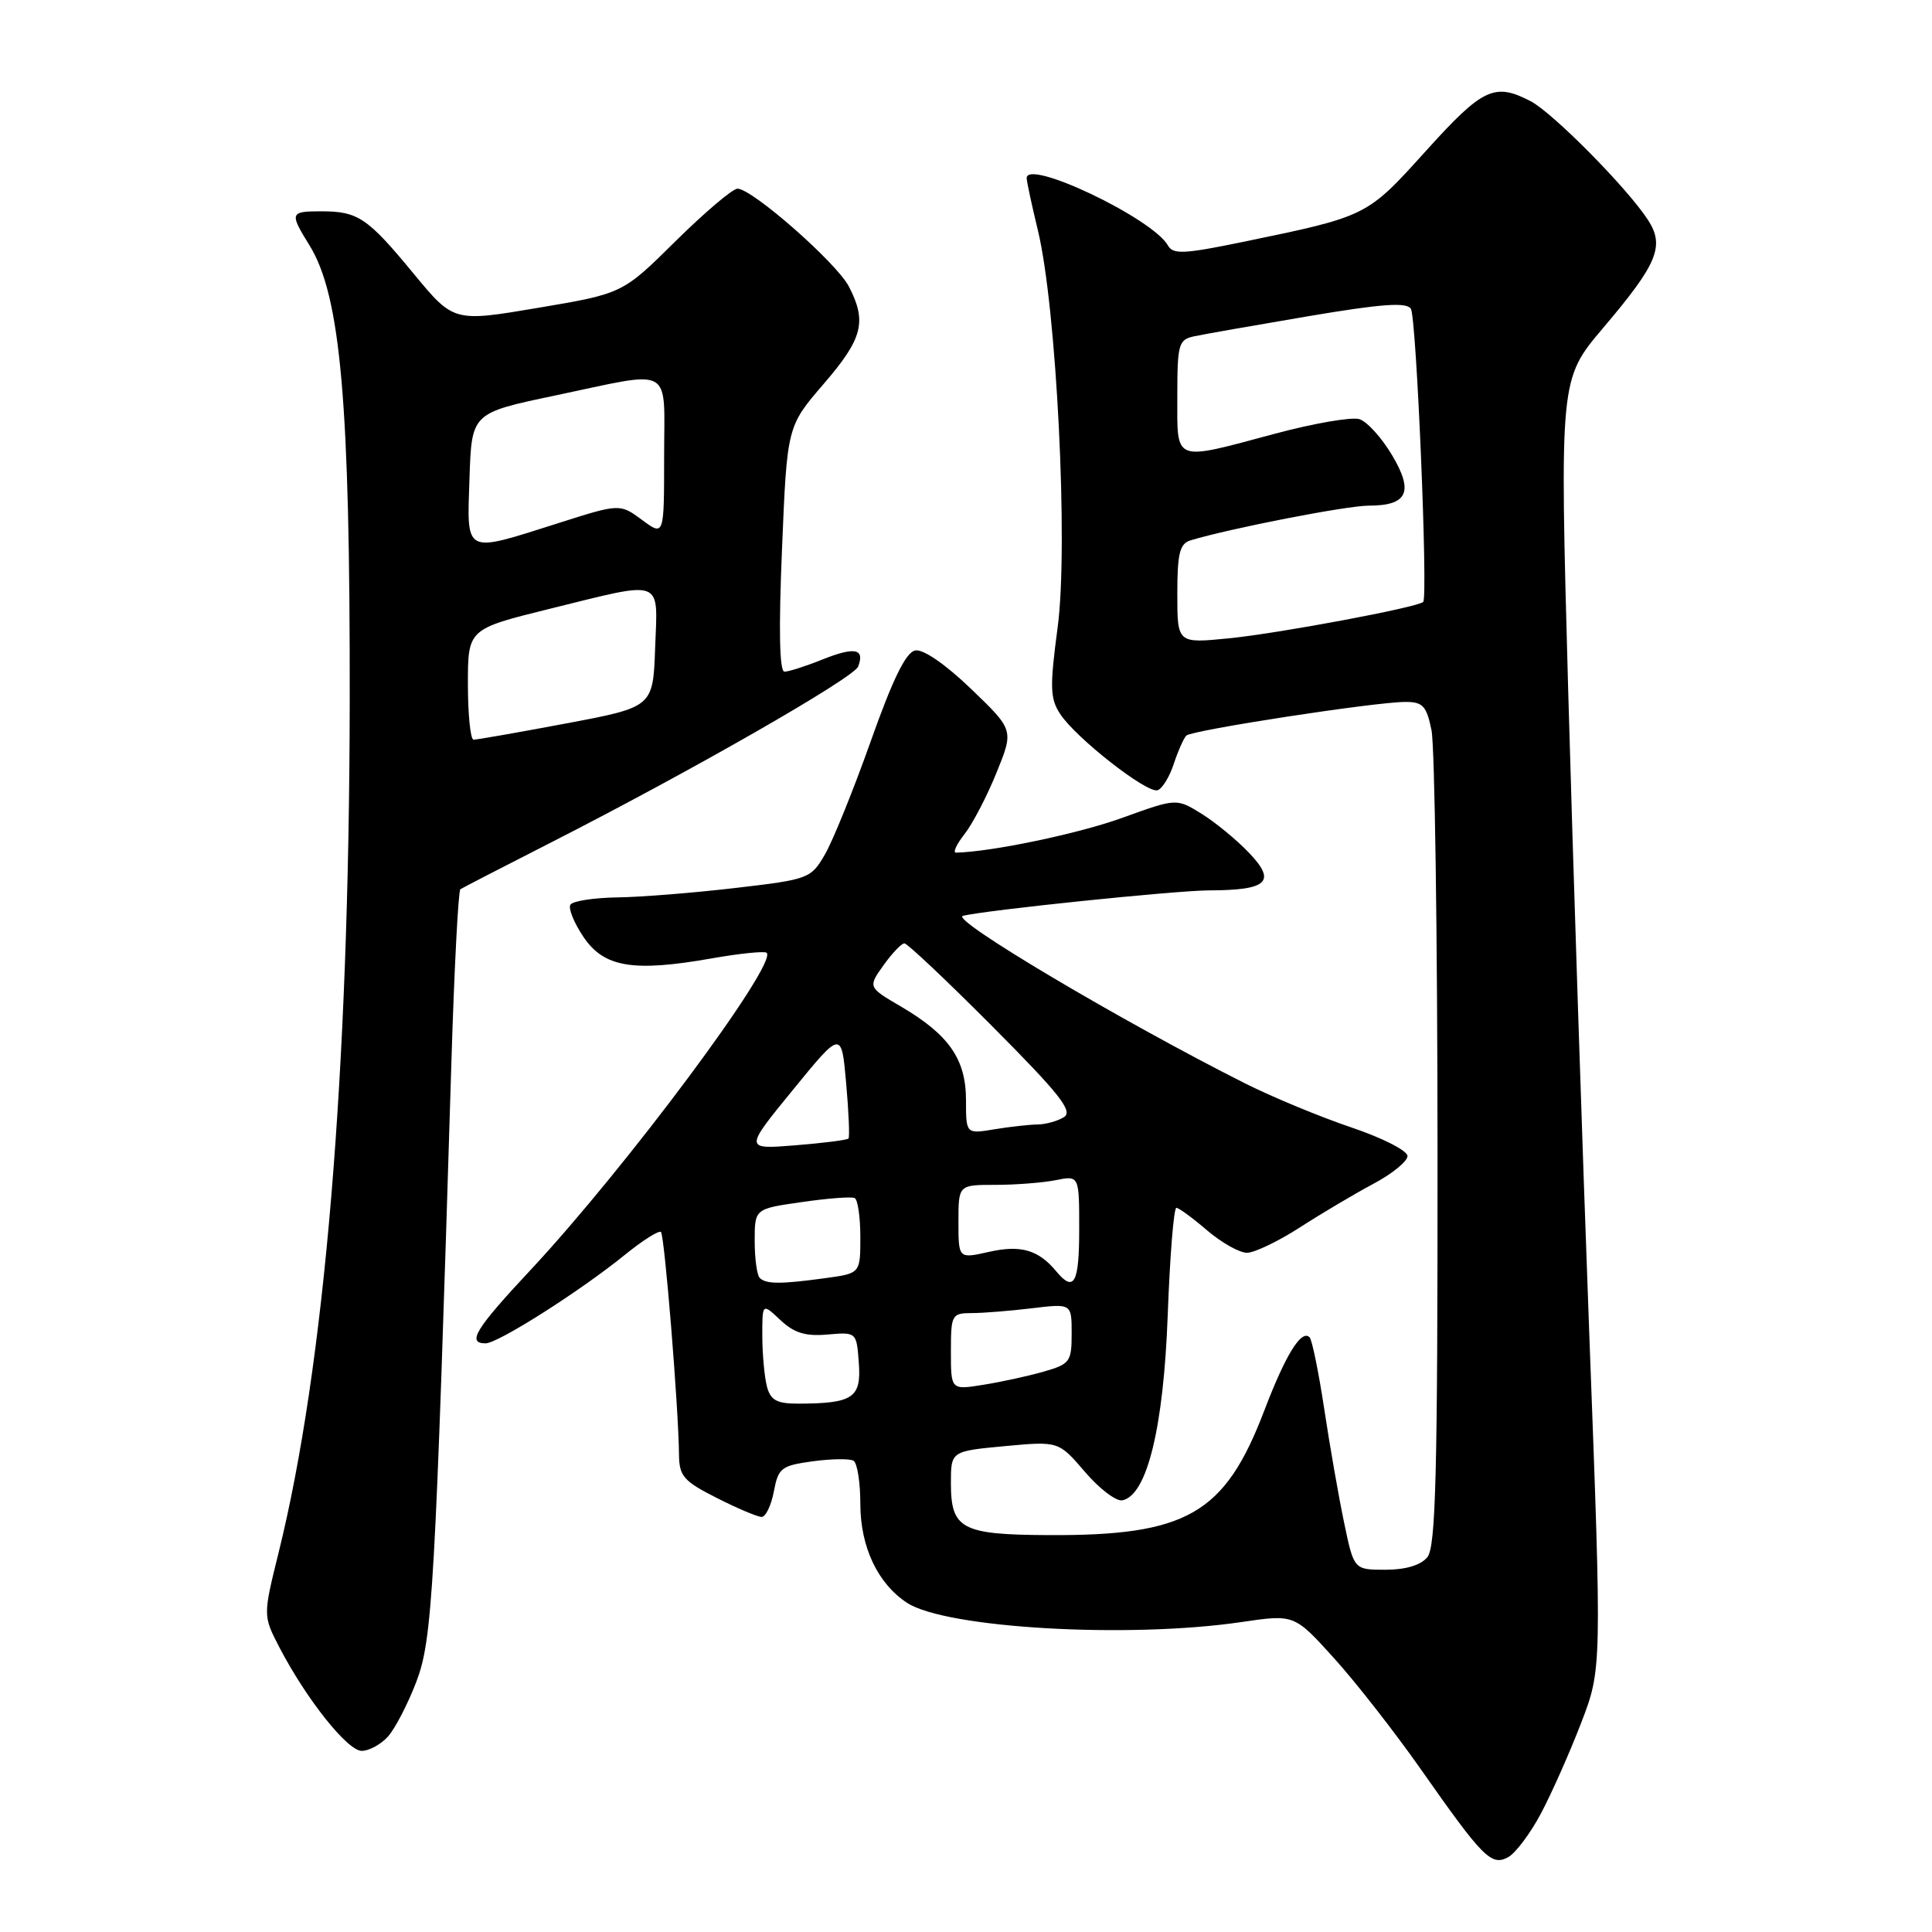 <?xml version="1.0" encoding="UTF-8" standalone="no"?>
<!DOCTYPE svg PUBLIC "-//W3C//DTD SVG 1.1//EN" "http://www.w3.org/Graphics/SVG/1.1/DTD/svg11.dtd" >
<svg xmlns="http://www.w3.org/2000/svg" xmlns:xlink="http://www.w3.org/1999/xlink" version="1.1" viewBox="0 0 256 256">
 <g >
 <path fill="currentColor"
d=" M 204.17 240.32 C 205.58 237.67 207.98 232.27 209.50 228.32 C 212.26 221.15 212.26 221.15 210.59 176.82 C 209.68 152.45 208.42 114.00 207.79 91.38 C 206.66 50.26 206.66 50.26 212.41 43.47 C 219.65 34.94 220.62 32.60 218.35 29.12 C 215.59 24.88 205.72 14.91 202.80 13.40 C 198.02 10.92 196.46 11.67 188.94 20.00 C 181.06 28.72 181.23 28.64 164.52 32.09 C 156.90 33.66 155.43 33.73 154.76 32.53 C 152.74 28.93 135.93 20.93 136.04 23.63 C 136.06 24.11 136.72 27.20 137.52 30.50 C 140.00 40.71 141.58 72.36 140.15 83.07 C 139.09 91.06 139.13 92.55 140.48 94.61 C 142.56 97.79 151.99 105.17 153.39 104.71 C 154.00 104.51 154.97 102.94 155.53 101.22 C 156.10 99.50 156.85 97.82 157.19 97.47 C 157.92 96.75 182.17 93.02 186.20 93.01 C 188.53 93.00 189.02 93.53 189.68 96.75 C 190.11 98.81 190.47 123.94 190.48 152.59 C 190.50 195.30 190.25 204.99 189.13 206.34 C 188.25 207.40 186.25 208.00 183.58 208.00 C 179.40 208.00 179.40 208.00 178.10 201.75 C 177.38 198.31 176.19 191.51 175.46 186.64 C 174.72 181.77 173.85 177.52 173.53 177.20 C 172.45 176.11 170.36 179.48 167.54 186.87 C 162.29 200.64 157.30 203.51 138.82 203.41 C 127.40 203.35 126.00 202.59 126.00 196.52 C 126.00 192.29 126.00 192.29 133.14 191.62 C 140.27 190.96 140.27 190.96 143.76 195.03 C 145.67 197.27 147.91 198.97 148.72 198.80 C 151.99 198.14 154.18 189.17 154.73 174.25 C 155.02 166.41 155.53 160.02 155.88 160.04 C 156.22 160.06 158.06 161.41 159.96 163.04 C 161.87 164.67 164.24 166.00 165.23 166.00 C 166.22 166.00 169.39 164.48 172.27 162.62 C 175.14 160.77 179.53 158.17 182.00 156.85 C 184.47 155.54 186.50 153.88 186.50 153.18 C 186.50 152.47 183.14 150.76 179.03 149.38 C 174.92 147.99 168.62 145.38 165.03 143.58 C 148.67 135.35 125.88 121.82 127.58 121.36 C 130.31 120.63 155.69 118.00 160.21 117.98 C 167.99 117.96 169.18 116.84 165.48 112.98 C 163.84 111.26 161.01 108.94 159.20 107.82 C 155.89 105.77 155.89 105.77 148.70 108.37 C 142.93 110.46 131.43 112.87 126.68 112.98 C 126.23 112.99 126.73 111.89 127.80 110.53 C 128.87 109.17 130.78 105.51 132.04 102.39 C 134.34 96.73 134.34 96.73 128.68 91.29 C 125.27 88.01 122.32 85.98 121.27 86.19 C 120.04 86.42 118.30 89.97 115.37 98.24 C 113.08 104.69 110.35 111.43 109.30 113.23 C 107.45 116.42 107.15 116.53 97.45 117.66 C 91.98 118.30 84.94 118.87 81.81 118.91 C 78.68 118.96 75.87 119.39 75.58 119.88 C 75.28 120.36 76.05 122.27 77.30 124.13 C 80.02 128.18 83.87 128.83 94.31 126.99 C 98.06 126.33 101.33 126.00 101.59 126.25 C 103.06 127.72 82.86 154.84 70.30 168.28 C 63.00 176.09 61.82 178.00 64.34 178.00 C 65.99 178.00 76.92 171.05 82.80 166.27 C 85.17 164.35 87.32 162.99 87.58 163.25 C 88.06 163.72 89.92 186.67 89.97 192.73 C 90.00 195.60 90.57 196.26 94.97 198.48 C 97.70 199.87 100.38 201.00 100.92 201.00 C 101.46 201.00 102.19 199.48 102.54 197.62 C 103.13 194.51 103.52 194.20 107.69 193.63 C 110.18 193.29 112.61 193.26 113.10 193.56 C 113.60 193.87 114.00 196.45 114.00 199.31 C 114.01 204.99 116.31 209.85 120.20 212.39 C 125.36 215.75 149.50 217.14 164.50 214.93 C 171.50 213.90 171.50 213.90 176.75 219.70 C 179.64 222.89 184.81 229.51 188.25 234.41 C 196.51 246.19 197.60 247.29 199.83 246.09 C 200.80 245.57 202.76 242.97 204.17 240.32 Z  M 51.40 230.11 C 52.34 229.07 54.03 225.81 55.16 222.86 C 57.30 217.25 57.67 210.83 59.81 140.83 C 60.19 128.37 60.73 118.02 61.00 117.83 C 61.27 117.65 66.67 114.86 73.00 111.64 C 91.55 102.19 113.13 89.83 113.71 88.32 C 114.62 85.95 113.26 85.68 109.02 87.37 C 106.79 88.27 104.50 89.00 103.95 89.00 C 103.28 89.00 103.17 83.48 103.62 72.75 C 104.29 56.50 104.29 56.50 109.15 50.86 C 114.32 44.86 114.89 42.63 112.49 37.98 C 110.87 34.84 99.67 25.00 97.72 25.00 C 97.08 25.00 93.39 28.13 89.52 31.95 C 82.50 38.90 82.50 38.90 71.30 40.79 C 60.11 42.68 60.11 42.68 54.80 36.25 C 48.70 28.85 47.44 28.00 42.57 28.00 C 38.41 28.00 38.34 28.20 41.01 32.51 C 45.15 39.21 46.39 53.35 46.34 93.00 C 46.27 142.28 43.02 181.11 36.90 205.80 C 34.85 214.09 34.85 214.09 37.03 218.30 C 40.59 225.14 46.04 232.00 47.93 232.00 C 48.90 232.00 50.46 231.15 51.40 230.11 Z  M 101.63 183.75 C 101.30 182.51 101.02 179.51 101.01 177.08 C 101.00 172.65 101.00 172.65 103.40 174.91 C 105.23 176.63 106.74 177.09 109.65 176.83 C 113.50 176.50 113.50 176.50 113.80 180.62 C 114.14 185.21 113.03 185.96 105.87 185.99 C 102.94 186.00 102.12 185.56 101.63 183.75 Z  M 126.00 179.09 C 126.00 174.21 126.11 174.00 128.75 173.99 C 130.26 173.99 133.86 173.70 136.75 173.35 C 142.00 172.72 142.00 172.72 142.00 176.70 C 142.00 180.45 141.78 180.75 138.25 181.76 C 136.19 182.35 132.59 183.13 130.25 183.50 C 126.00 184.18 126.00 184.18 126.00 179.09 Z  M 100.67 169.33 C 100.30 168.97 100.00 166.76 100.00 164.42 C 100.00 160.17 100.00 160.17 106.25 159.28 C 109.69 158.78 112.84 158.54 113.25 158.75 C 113.66 158.95 114.00 161.28 114.00 163.92 C 114.00 168.73 114.00 168.73 109.36 169.36 C 103.46 170.17 101.50 170.17 100.67 169.33 Z  M 139.95 168.45 C 137.60 165.61 135.25 164.93 131.04 165.88 C 127.00 166.79 127.00 166.79 127.00 161.89 C 127.00 157.00 127.00 157.00 131.88 157.00 C 134.56 157.00 138.16 156.72 139.88 156.38 C 143.00 155.75 143.00 155.75 143.00 162.88 C 143.00 170.06 142.32 171.30 139.95 168.45 Z  M 105.06 144.42 C 111.50 136.53 111.50 136.53 112.12 143.52 C 112.46 147.36 112.60 150.66 112.43 150.86 C 112.25 151.06 109.08 151.46 105.37 151.76 C 98.62 152.30 98.62 152.30 105.06 144.42 Z  M 128.00 145.77 C 128.00 140.36 125.74 137.11 119.43 133.40 C 115.00 130.81 115.00 130.81 117.07 127.90 C 118.21 126.31 119.45 125.00 119.84 125.00 C 120.22 125.00 125.48 129.96 131.52 136.03 C 140.35 144.90 142.21 147.24 141.00 148.01 C 140.18 148.54 138.60 148.98 137.50 149.00 C 136.40 149.01 133.81 149.30 131.75 149.64 C 128.00 150.26 128.00 150.26 128.00 145.77 Z  M 156.00 78.70 C 156.00 73.32 156.32 72.04 157.75 71.60 C 162.97 70.02 178.45 67.00 181.37 67.00 C 186.53 67.00 187.36 65.17 184.43 60.27 C 183.07 57.99 181.14 55.86 180.13 55.54 C 179.12 55.22 174.07 56.09 168.90 57.48 C 155.34 61.11 156.00 61.36 156.00 52.52 C 156.00 45.57 156.16 45.00 158.25 44.56 C 159.49 44.29 166.29 43.10 173.36 41.90 C 183.13 40.25 186.39 40.02 186.95 40.92 C 187.69 42.12 189.24 79.09 188.58 79.76 C 187.85 80.48 169.43 83.93 162.84 84.58 C 156.00 85.26 156.00 85.26 156.00 78.70 Z  M 62.00 90.67 C 62.00 83.35 62.00 83.35 72.84 80.67 C 88.13 76.90 87.15 76.54 86.81 85.84 C 86.53 93.69 86.53 93.69 75.01 95.86 C 68.68 97.05 63.16 98.02 62.75 98.01 C 62.34 98.01 62.00 94.70 62.00 90.67 Z  M 62.21 63.36 C 62.50 54.73 62.50 54.73 73.50 52.42 C 89.48 49.06 88.00 48.24 88.00 60.53 C 88.00 71.06 88.00 71.06 85.07 68.89 C 82.13 66.72 82.13 66.72 73.82 69.37 C 61.39 73.31 61.87 73.56 62.21 63.36 Z "/>
</g>
</svg>